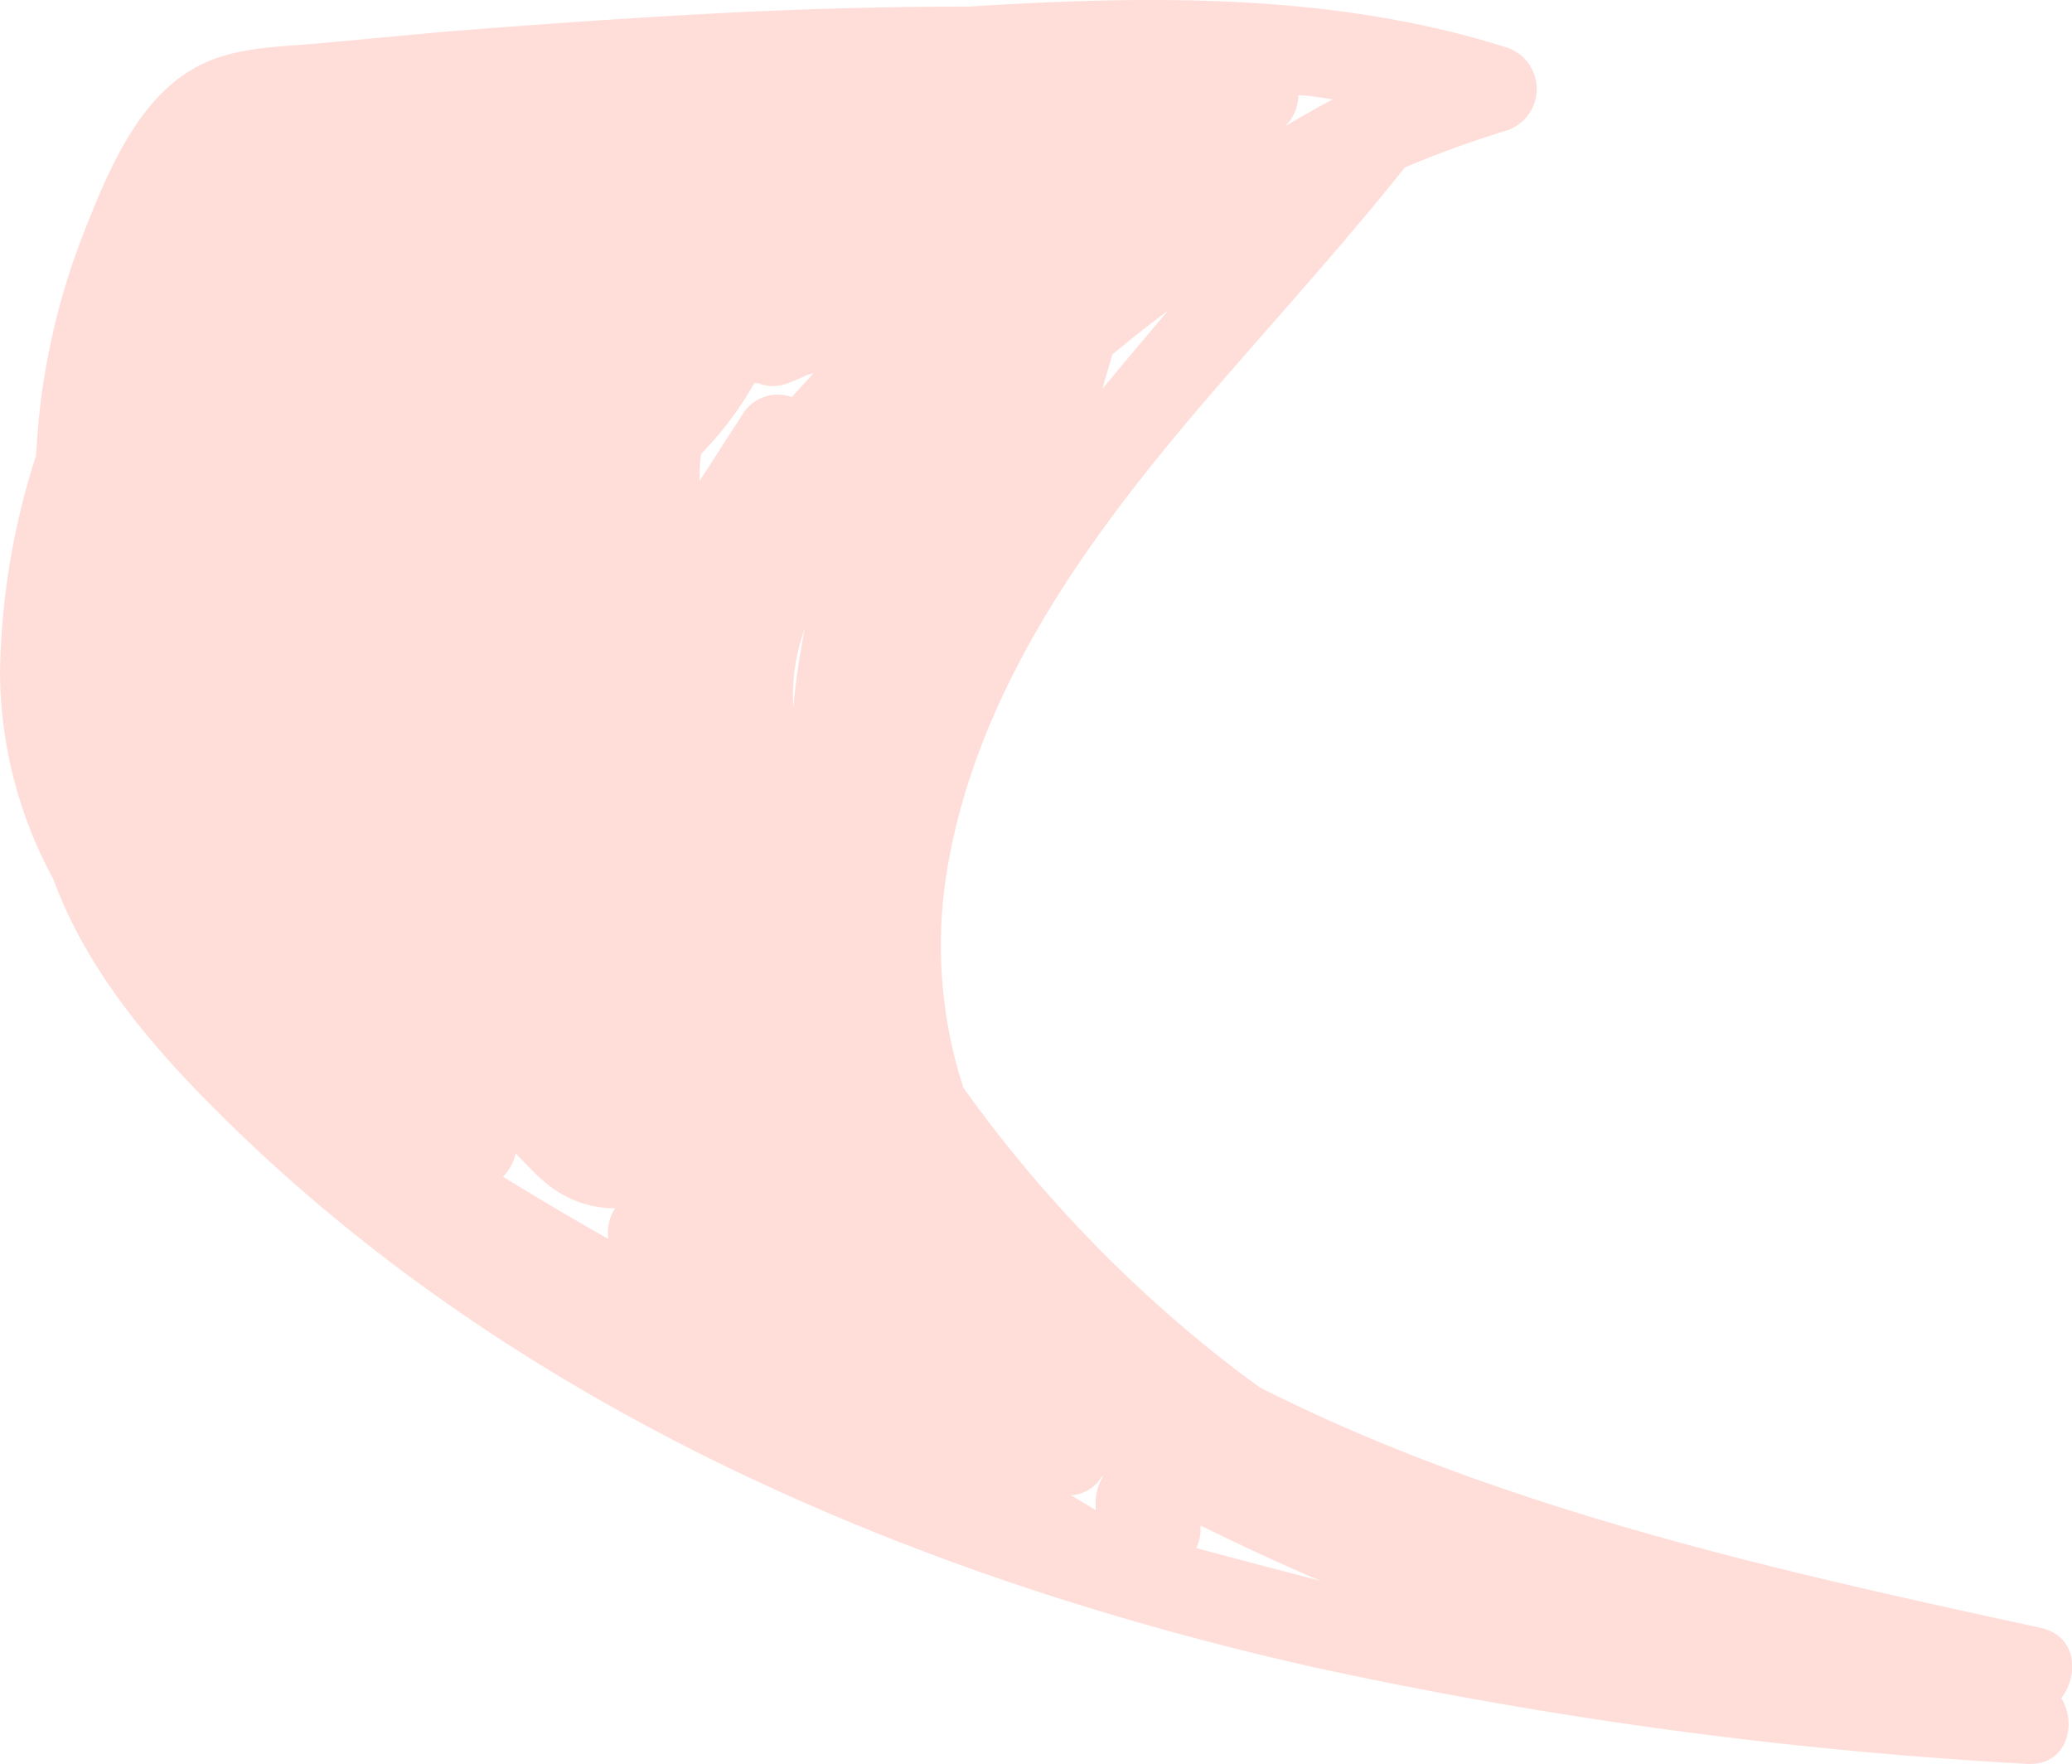 <svg xmlns="http://www.w3.org/2000/svg" viewBox="0 0 94.78 80.68"><defs><style>.cls-1{fill:#ffded9;}</style></defs><g id="Layer_2" data-name="Layer 2"><g id="Layer_2-2" data-name="Layer 2"><path class="cls-1" d="M93.35,74.45c-12-2.6-24.69-5.41-35.73-11-.42-.31-.85-.62-1.26-.94A60.81,60.81,0,0,1,44.07,49.75,21.06,21.06,0,0,1,43.29,40C44.6,31.71,49.68,24.7,55,18.48c3.09-3.61,6.3-7.1,9.26-10.82A47.88,47.88,0,0,1,68.82,6a2,2,0,0,0,0-3.86C61-.32,52.59-.22,44.33.3c-4,0-8.08.12-12.12.34s-7.92.5-11.87.81L14.41,2c-1.92.16-4,.17-5.69,1.22C6.21,4.72,4.87,8,3.83,10.65a32.11,32.11,0,0,0-2,8c-.08.72-.14,1.45-.18,2.18A33.84,33.84,0,0,0,0,30.76a20,20,0,0,0,2.45,9.47c1.39,3.82,4.08,7.14,6.89,10C22.92,64.09,41.27,72,60,76.23a207.12,207.12,0,0,0,32.71,4.44c1.83.12,2.33-1.82,1.58-3C95.11,76.59,95,74.82,93.35,74.45ZM36.81,28.77h0a33.74,33.74,0,0,0-.52,3.59A8.8,8.8,0,0,1,36.81,28.77Zm-4.75-8a15.56,15.56,0,0,0,2.44-3.24l.19,0a1.8,1.8,0,0,0,1.34,0,6.91,6.91,0,0,0,.87-.38,1.5,1.5,0,0,0,.32-.09h0l-1,1.1a1.89,1.89,0,0,0-2.28.83L32,22c0-.38,0-.76.06-1.14Zm18.82-4.56c.84-.69,1.69-1.37,2.55-2-1,1.18-2,2.36-3,3.57C50.57,17.25,50.74,16.74,50.88,16.21ZM58.79,5.77a2,2,0,0,0,.6-1.41c.53,0,1,.11,1.58.18C60.23,4.94,59.51,5.34,58.79,5.77Zm-31,50.87Q25.4,55.29,23,53.81l.06-.05a2.14,2.14,0,0,0,.53-1c.45.43.85.92,1.34,1.31a4.89,4.89,0,0,0,3.21,1.19A2,2,0,0,0,27.83,56.64ZM50.4,67.53l.05,0a2.48,2.48,0,0,0-.32,1.54L49,68.39A1.77,1.77,0,0,0,50.4,67.53Zm4.32,3.27a1.92,1.92,0,0,0,.19-1l.07,0c1.79.88,3.59,1.72,5.42,2.5C58.49,71.8,56.61,71.31,54.72,70.8Z"/></g></g></svg>